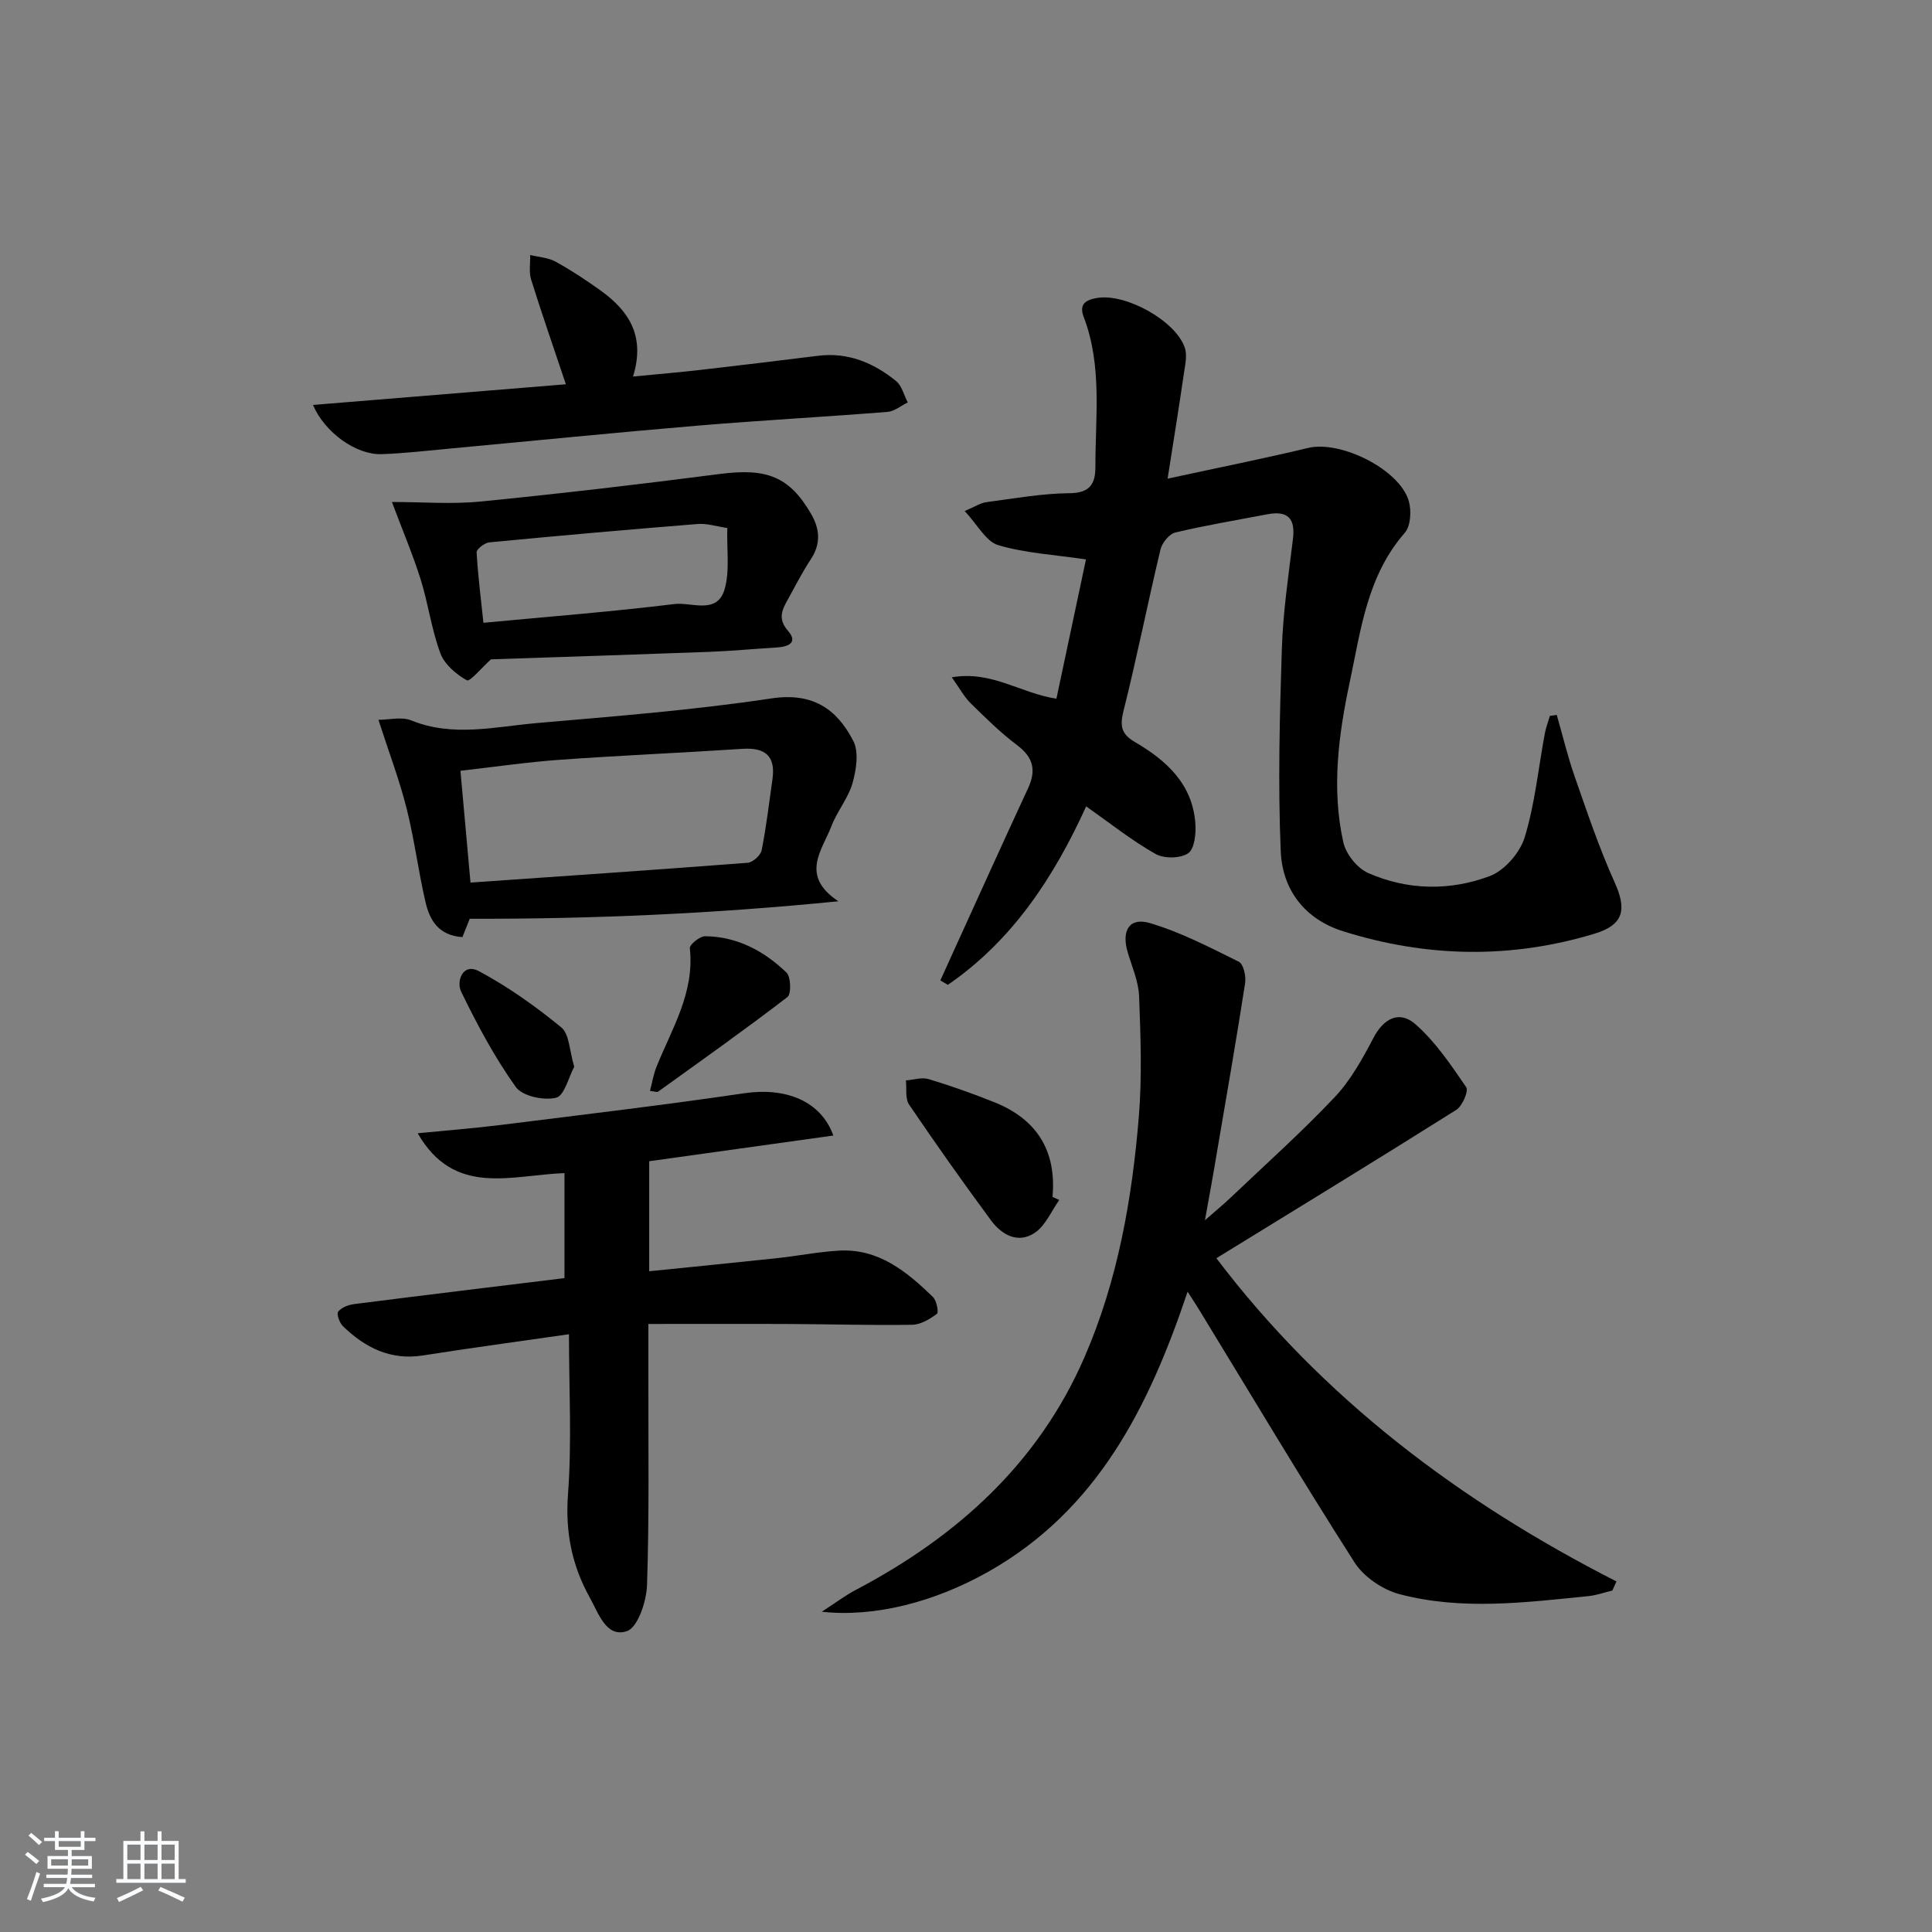 <svg enable-background="new 0 0 400 400" viewBox="0 0 400 400" xmlns="http://www.w3.org/2000/svg"><rect x="0" y="0" width="400" height="400" fill="#808080" stroke="none"/><path d="m5.17 384 .55-.58c.85.61 1.65 1.24 2.4 1.87l-.59.64c-.83-.73-1.62-1.38-2.36-1.93m1.22 9.53-.82-.34c.71-1.76 1.37-3.64 1.98-5.63.24.13.5.25.76.36-.6 1.67-1.24 3.54-1.92 5.61m-.5-13.5.57-.54c.56.44 1.31 1.06 2.26 1.87l-.65.64c-.67-.66-1.4-1.32-2.18-1.97m3.25.46h2.24v-1.36h.77v1.36h4.57v-1.36h.76v1.36h2.28v.69h-2.28v1.84h-2.64v1.26h4.18v2.64h-4.21c0 .45-.02.86-.05 1.21h4.32v.69h-4.38c-.04.34-.1.75-.19 1.22h5.15v.69h-4.82c.87 1.19 2.51 1.92 4.93 2.19-.17.31-.3.57-.37.76-2.77-.49-4.52-1.41-5.26-2.76-.56 1.26-2.3 2.23-5.24 2.9-.12-.24-.26-.48-.43-.72 2.73-.55 4.38-1.34 4.96-2.38h-4.38v-.69h4.65c.1-.38.17-.79.21-1.22h-4.32v-.69h4.4c.03-.34.05-.75.05-1.21h-4.2v-2.64h4.23v-1.26h-2.69v-1.84h-2.24zm1.46 4.46v1.29h3.45c.01-.4.02-.57.01-.53v-.32-.45h-3.46zm1.55-2.59h4.57v-1.19h-4.57zm6.11 2.59h-3.42v.77c-.01.19-.01.37-.02.53h3.44z" fill="#fafbfc"/><path d="m32.63 379.16h.82v1.98h3.54v7.89h1.46v.78h-14.37v-.78h1.46v-7.89h3.54v-1.98h.82v1.98h2.73zm-3.49 11.48.5.73c-1.61.82-3.28 1.63-5 2.42-.13-.27-.28-.55-.44-.82 1.75-.73 3.4-1.5 4.94-2.33m-2.78-5.55h2.73v-3.18h-2.73zm0 3.95h2.73v-3.2h-2.73zm3.54-3.95h2.73v-3.18h-2.73zm0 3.95h2.73v-3.2h-2.73zm7.89 4.68c-1.84-.92-3.51-1.7-5.02-2.32l.45-.73c1.89.8 3.57 1.55 5.04 2.23zm-1.62-11.81h-2.73v3.18h2.73zm-2.73 7.13h2.73v-3.2h-2.73z" fill="#fafbfc"/><g fill="#000001"><path d="m224.88 166.95c-6.68 14.67-15.28 27.78-28.64 36.95-.52-.3-1.03-.61-1.55-.91.95-2.1 1.9-4.21 2.86-6.31 5.09-11.17 10.14-22.35 15.3-33.48 1.71-3.69 1.12-6.37-2.24-8.9-3.45-2.59-6.55-5.66-9.64-8.69-1.34-1.31-2.25-3.06-3.91-5.38 8.26-1.43 14.17 3.28 21.66 4.43 2.1-9.88 4.2-19.81 6.12-28.84-6.58-.98-12.59-1.29-18.19-2.96-2.53-.76-4.26-4.22-6.92-7.05 2.16-.92 3.26-1.68 4.45-1.84 5.76-.76 11.55-1.81 17.33-1.86 4.2-.04 5.28-2.04 5.28-5.37-.02-10.43 1.45-20.99-2.42-31.12-1.06-2.77.55-3.56 2.83-3.94 5.87-.95 16.07 4.64 18.08 10.24.54 1.52.13 3.46-.13 5.17-1.02 6.99-2.15 13.97-3.41 22.01 10.42-2.26 19.8-4.13 29.1-6.36 6.69-1.61 18.95 4.43 20.84 11.02.57 1.99.39 5.16-.84 6.56-7.81 8.92-9.1 20.16-11.4 30.94-2.32 10.9-3.79 22.05-1.32 33.13.54 2.43 2.87 5.35 5.13 6.35 8.18 3.61 16.95 3.74 25.2.64 3.05-1.15 6.24-4.83 7.22-8.02 2.12-6.93 2.83-14.29 4.16-21.46.23-1.25.7-2.46 1.06-3.68.47-.07.94-.13 1.42-.2 1.24 4.31 2.28 8.68 3.76 12.9 2.56 7.32 5.04 14.7 8.22 21.75 2.55 5.64 1.9 8.8-4.13 10.63-17.35 5.27-34.74 4.94-52.02-.47-8.08-2.53-12.65-8.66-12.98-16.63-.58-13.91-.22-27.88.23-41.8.24-7.61 1.37-15.21 2.3-22.79.54-4.35-1.12-5.93-5.33-5.13-6.35 1.22-12.74 2.27-19.02 3.77-1.27.3-2.75 2.15-3.08 3.53-2.65 11.11-4.87 22.33-7.65 33.4-.79 3.15-.46 4.81 2.38 6.46 6.53 3.81 11.93 8.72 12.5 16.89.15 2.09-.19 5.27-1.51 6.14-1.62 1.08-4.98 1.13-6.74.13-4.89-2.76-9.32-6.3-14.36-9.85z"/><path d="m249.47 252.64c2.4-2.11 3.9-3.33 5.29-4.66 7.24-6.89 14.71-13.56 21.56-20.81 3.32-3.51 5.77-7.97 8.04-12.29 2.07-3.96 5.32-5.81 8.74-2.79 4.12 3.64 7.32 8.41 10.46 13 .54.79-.79 3.9-2.04 4.69-16.44 10.35-33.01 20.47-49.68 30.72 21.96 28.98 50.37 50.38 82.83 66.92-.28.63-.57 1.25-.85 1.88-1.65.4-3.28.99-4.96 1.16-13.06 1.31-26.21 3-39.12-.41-3.48-.92-7.38-3.57-9.3-6.57-11.01-17.22-21.47-34.79-32.13-52.24-.65-1.07-1.34-2.11-2.43-3.81-8.03 23.95-18.72 45.22-41.21 57.95-11.22 6.35-23.68 9.51-34.53 8.31 2.89-1.87 4.88-3.38 7.05-4.52 20.93-11.02 37.79-26.17 47.35-48.2 6.88-15.83 9.85-32.74 11.25-49.85.67-8.23.36-16.57.05-24.84-.12-3.07-1.46-6.1-2.36-9.11-1.33-4.46.32-7.3 4.54-6.07 6.4 1.88 12.45 5.04 18.47 8.02.96.48 1.52 2.99 1.3 4.42-1.8 11.63-3.82 23.22-5.8 34.82-.71 4.35-1.52 8.7-2.52 14.28z"/><path d="m134.41 263.2c9.06-.92 17.77-1.78 26.47-2.71 4.29-.46 8.55-1.32 12.84-1.56 8.2-.46 14.01 4.34 19.44 9.6.76.74 1.22 3.18.82 3.48-1.47 1.1-3.37 2.24-5.12 2.27-8.32.14-16.65-.12-24.98-.16-9.62-.05-19.25-.01-29.64-.01 0 4.4.01 7.49 0 10.58-.03 14.49.2 28.99-.28 43.46-.11 3.38-1.9 8.8-4.17 9.56-4.26 1.44-5.88-3.71-7.68-6.95-3.71-6.65-5.1-13.6-4.51-21.43.81-10.74.2-21.58.2-33.09-10.33 1.49-20.29 2.82-30.22 4.39-6.73 1.06-11.99-1.61-16.58-6.06-.71-.69-1.36-2.52-.99-3 .68-.87 2.11-1.42 3.3-1.57 14.49-1.85 29-3.6 43.56-5.38 0-7.11 0-14.15 0-21.74-11.08.4-22.79 4.98-30.39-8.25 6.19-.61 11.74-1.04 17.27-1.73 16.8-2.1 33.63-4.1 50.38-6.56 8.5-1.25 15.84 1.58 18.4 8.76-13.03 1.82-25.93 3.62-38.12 5.32z"/><path d="m95.74 194.02c-5.01-.34-6.79-3.59-7.64-7.24-1.5-6.44-2.31-13.05-3.93-19.46-1.49-5.89-3.66-11.6-5.82-18.29 2.16 0 4.78-.69 6.78.12 8.68 3.52 17.39 1.3 26.04.55 16.21-1.41 32.46-2.68 48.53-5.1 8.56-1.29 13.55 2.18 16.96 8.79 1.19 2.3.63 5.95-.14 8.7-.88 3.13-3.18 5.83-4.36 8.91-1.92 5-6.62 10.26 1.41 15.6-25.84 2.57-50.79 3.68-76.32 3.62-.38.94-.9 2.25-1.51 3.8zm1.67-11.29c19.4-1.35 38.39-2.64 57.38-4.1 1.07-.08 2.69-1.54 2.9-2.6.97-4.86 1.54-9.8 2.24-14.71.69-4.85-1.55-6.59-6.25-6.28-12.58.83-25.17 1.36-37.74 2.26-6.86.49-13.69 1.5-20.61 2.28.69 7.75 1.36 15.15 2.08 23.15z"/><path d="m81.14 103.93c6.29 0 12.41.5 18.43-.1 16.52-1.64 33.01-3.57 49.48-5.7 9.71-1.26 14.4.53 18.9 8.31 1.82 3.14 2.01 6.19-.09 9.37-1.73 2.62-3.17 5.44-4.69 8.2-1.2 2.17-2.25 4.04-.02 6.6 2.17 2.51-.05 3.31-2.4 3.45-4.65.28-9.28.72-13.93.9-15.29.57-30.58 1.06-45.17 1.55-1.91 1.72-4.37 4.69-4.99 4.34-2.22-1.24-4.63-3.29-5.48-5.58-1.84-4.94-2.52-10.3-4.1-15.36-1.63-5.15-3.76-10.16-5.94-15.98zm69.44 5.39c-2.25-.33-4.23-.99-6.16-.83-14.38 1.15-28.75 2.42-43.1 3.8-.98.09-2.68 1.4-2.64 2.06.27 4.84.89 9.66 1.41 14.59 13.8-1.3 26.7-2.3 39.53-3.88 3.54-.44 8.82 2.25 10.39-3.02 1.12-3.8.43-8.14.57-12.72z"/><path d="m64.8 83.84c17.48-1.43 34.72-2.84 52.36-4.28-2.55-7.62-4.99-14.6-7.19-21.66-.49-1.57-.16-3.39-.2-5.1 1.76.43 3.71.52 5.25 1.37 3.19 1.75 6.25 3.78 9.22 5.9 5.84 4.17 9.45 9.39 6.82 17.89 5.08-.5 9.59-.87 14.09-1.39 8.08-.92 16.15-1.91 24.22-2.91 6.2-.77 11.48 1.45 16.13 5.21 1.22.98 1.65 2.94 2.44 4.45-1.4.68-2.76 1.85-4.21 1.96-13.07 1.04-26.18 1.74-39.25 2.84-16.88 1.42-33.73 3.12-50.59 4.68-4.96.46-9.92 1.05-14.89 1.23-5.25.17-11.75-4.45-14.2-10.19z"/><path d="m219.31 248.45c-1.65 2.31-2.85 5.29-5.06 6.78-3.47 2.35-6.86.43-9.08-2.58-5.81-7.87-11.46-15.86-16.95-23.95-.85-1.25-.47-3.32-.66-5.01 1.58-.12 3.29-.7 4.71-.27 4.59 1.38 9.13 3 13.59 4.78 8.73 3.49 12.92 9.98 12.05 19.61.46.2.93.42 1.4.64z"/><path d="m134.57 225.86c.46-1.72.72-3.42 1.34-4.96 3.19-7.93 7.93-15.39 6.91-24.58-.08-.74 2.07-2.49 3.17-2.48 6.63.06 12.21 3.05 16.84 7.52.93.89 1.02 4.44.2 5.07-8.78 6.74-17.81 13.13-26.8 19.6-.18.14-.61-.05-1.66-.17z"/><path d="m118.89 220.86c-1.15 2.11-2.04 6.01-3.77 6.42-2.55.61-6.98-.33-8.34-2.24-4.38-6.15-7.99-12.9-11.3-19.72-1.04-2.14.31-6.03 3.65-4.26 6.06 3.23 11.76 7.29 17.08 11.65 1.68 1.38 1.67 4.82 2.68 8.15z"/></g></svg>